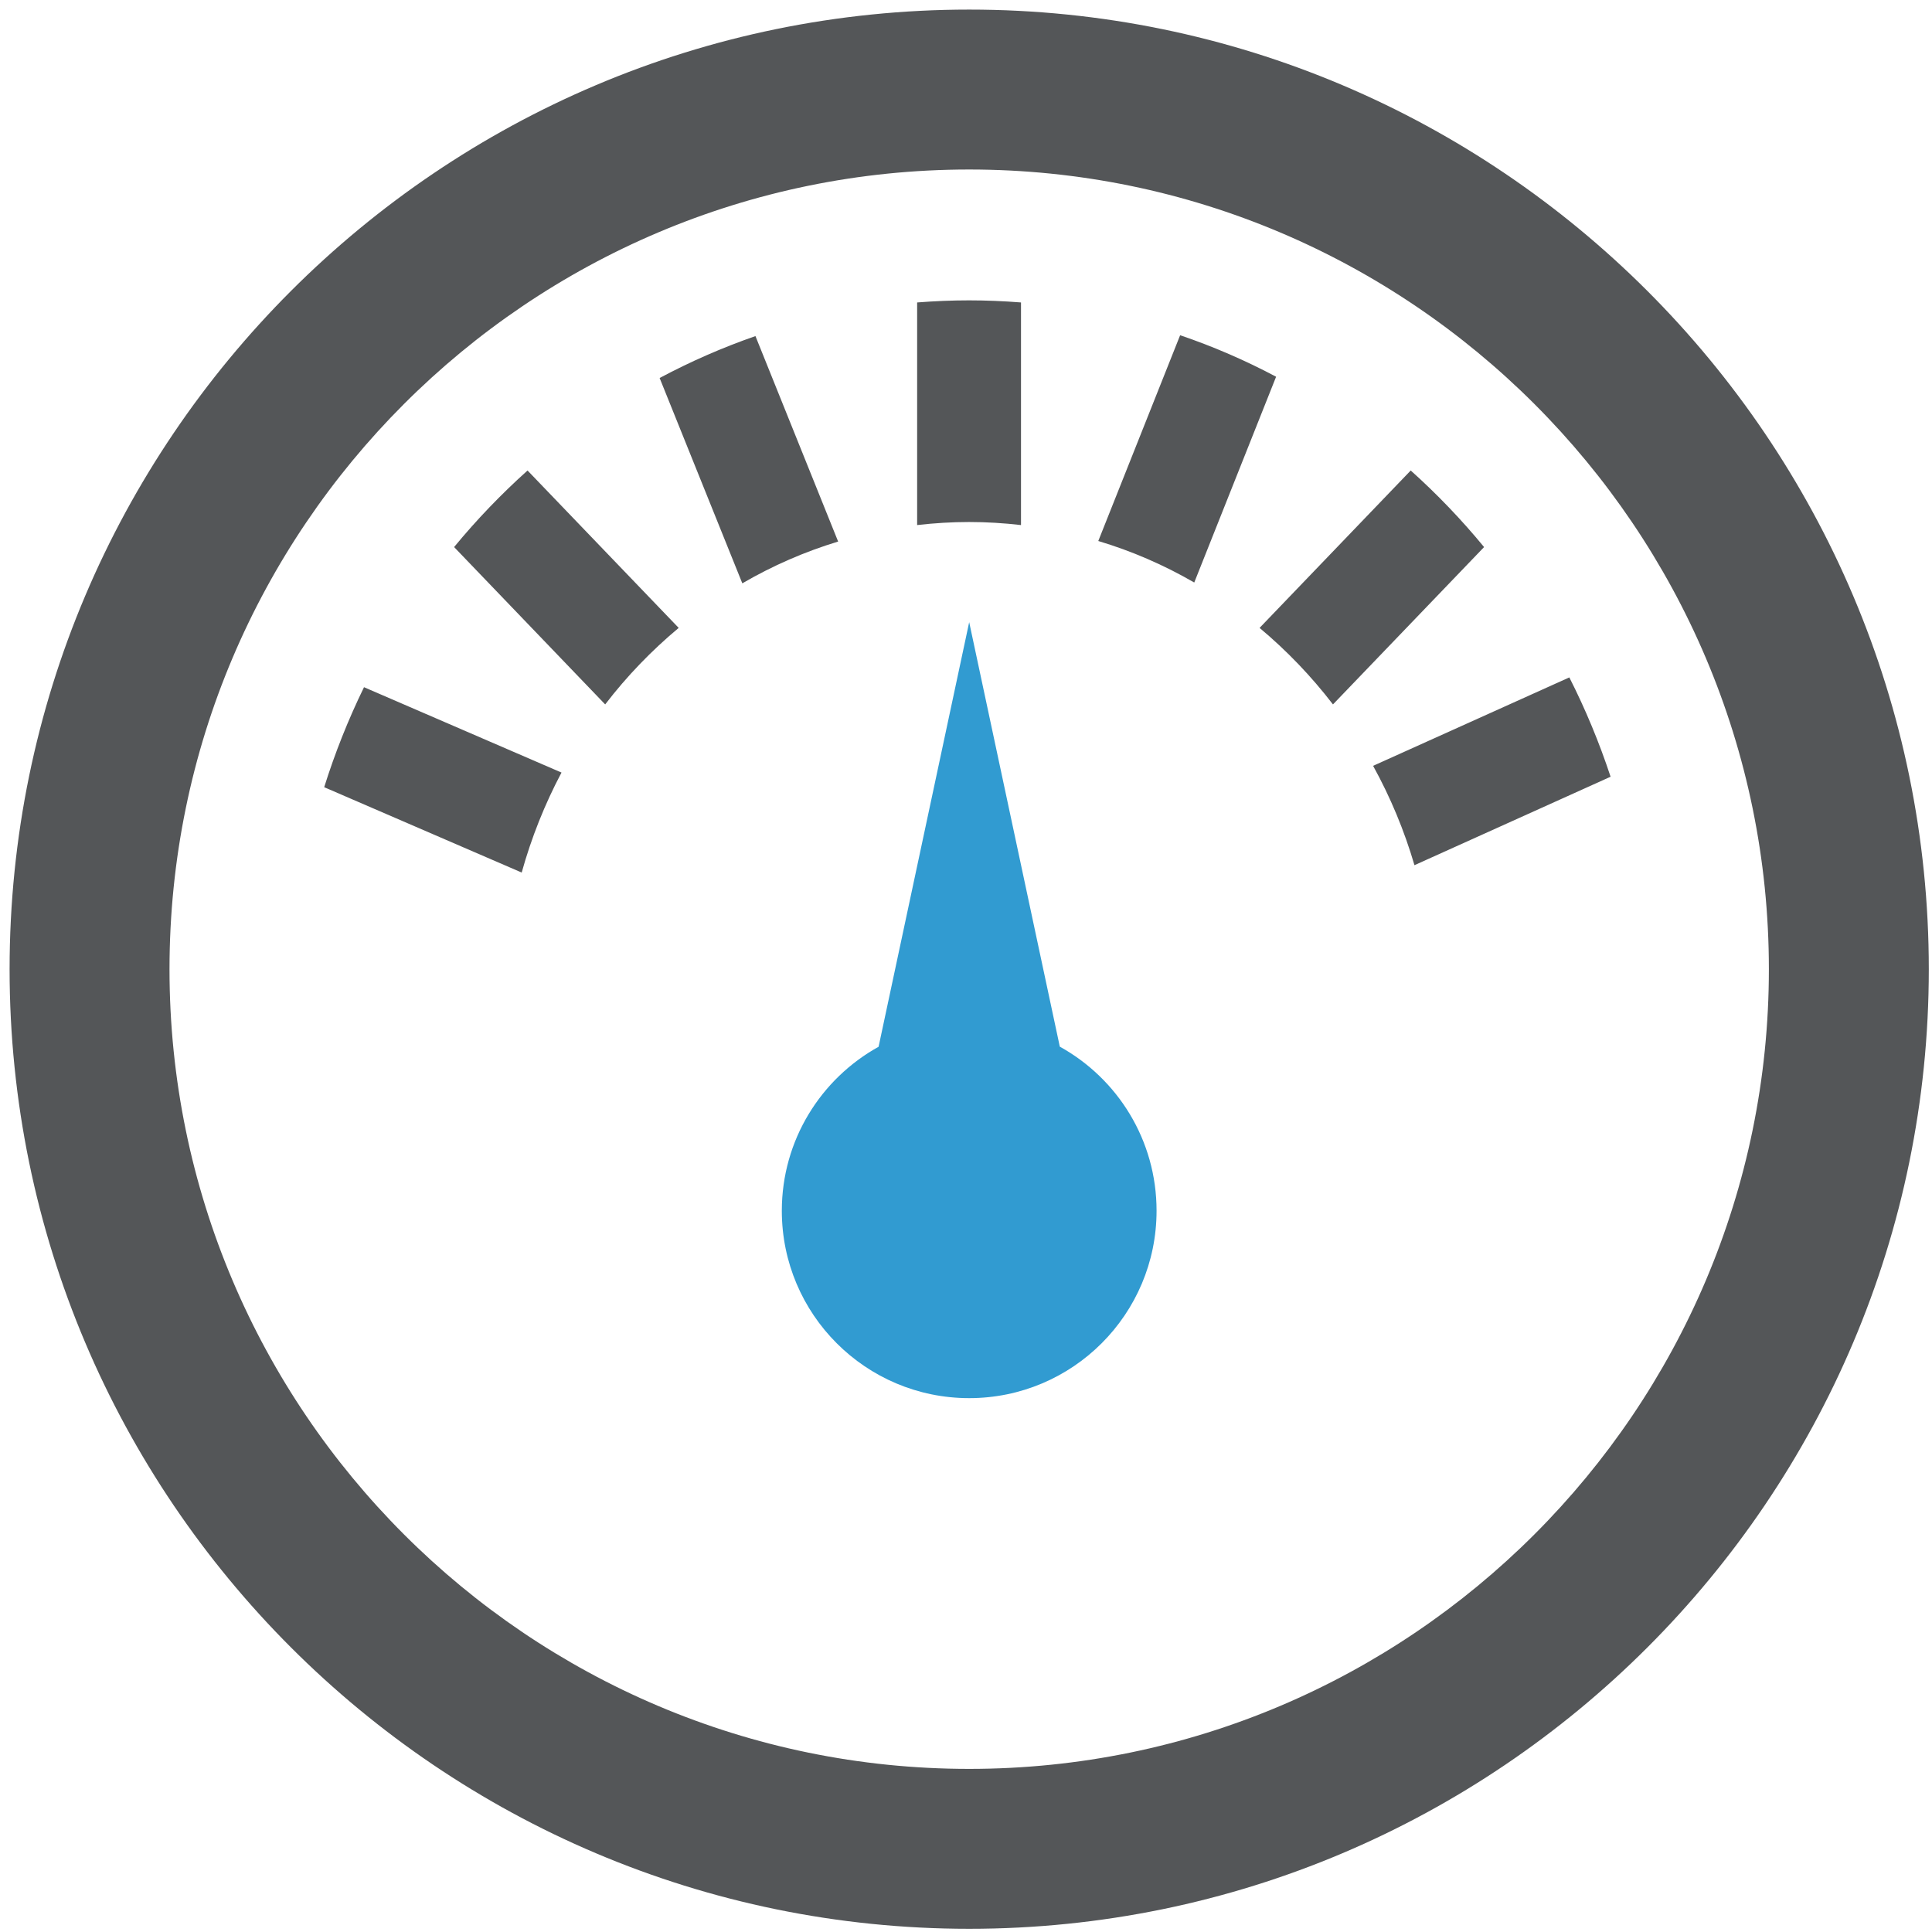 <?xml version="1.0" encoding="UTF-8" standalone="no"?>
<svg width="200px" height="200px" viewBox="0 0 200 200" version="1.1" xmlns="http://www.w3.org/2000/svg" xmlns:xlink="http://www.w3.org/1999/xlink">
    <!-- Generator: Sketch 44.1 (41455) - http://www.bohemiancoding.com/sketch -->
    <title>cockpit</title>
    <desc>Created with Sketch.</desc>
    <defs>
        <path d="M0.993,100.331 C0.993,155.107 45.554,199.669 100.33,199.669 C155.107,199.669 199.669,155.107 199.669,100.331 C199.669,45.556 155.107,0.993 100.33,0.993 C45.554,0.993 0.993,45.556 0.993,100.331 L0.993,100.331 Z M17.547,100.331 C17.547,54.682 54.682,17.547 100.33,17.547 C145.979,17.547 183.114,54.682 183.114,100.331 C183.114,145.98 145.979,183.115 100.33,183.115 C54.682,183.115 17.547,145.98 17.547,100.331 L17.547,100.331 Z M94.942,31.31 L94.942,54.354 C96.731,54.15 98.536,54.038 100.322,54.038 C102.111,54.038 103.915,54.15 105.694,54.354 L105.694,31.31 C103.881,31.168 102.075,31.093 100.322,31.093 C98.566,31.093 96.756,31.168 94.942,31.31 L94.942,31.31 Z M113.694,56.004 C117.143,57.037 120.479,58.478 123.628,60.302 L132.102,38.999 C128.902,37.298 125.563,35.857 122.167,34.703 L113.694,56.004 L113.694,56.004 Z M68.285,39.132 L76.845,60.387 C79.983,58.558 83.31,57.109 86.764,56.061 L78.204,34.792 C74.808,35.971 71.481,37.425 68.285,39.132 L68.285,39.132 Z M130.391,65 C133.197,67.343 135.746,70.003 137.989,72.921 L153.632,56.632 C151.301,53.8 148.75,51.134 146.037,48.706 L130.391,65 L130.391,65 Z M47.009,56.632 L62.648,72.921 C64.893,69.992 67.45,67.343 70.258,65 L54.611,48.706 C51.895,51.143 49.338,53.8 47.009,56.632 L47.009,56.632 Z M142.143,79.279 C143.942,82.535 145.374,85.984 146.425,89.564 L166.728,80.407 C165.56,76.87 164.13,73.423 162.457,70.125 L142.143,79.279 L142.143,79.279 Z M33.56,81.49 L54.005,90.325 C55.008,86.721 56.391,83.252 58.127,79.975 L37.682,71.139 C36.053,74.477 34.67,77.955 33.56,81.49 L33.56,81.49 Z" id="path-1"></path>
    </defs>
    <g id="Page-1" stroke="none" stroke-width="1" fill="none" fill-rule="evenodd">
        <g id="cockpit">
            <mask id="mask-2" fill="white">
                <use xlink:href="#path-1"></use>
            </mask>
            <use id="gauge" fill="#545658" xlink:href="#path-1"></use>
            <path d="M90.951,108.36 C84.984,111.664 80.934,118.028 80.934,125.339 C80.934,136.052 89.62,144.735 100.33,144.735 C111.04,144.735 119.727,136.052 119.727,125.334 C119.727,118.023 115.689,111.654 109.711,108.35 L100.33,64.407 L90.951,108.36 L90.951,108.36 Z" id="pointer" fill="#319BD1"></path>
        </g>
    </g>
</svg>